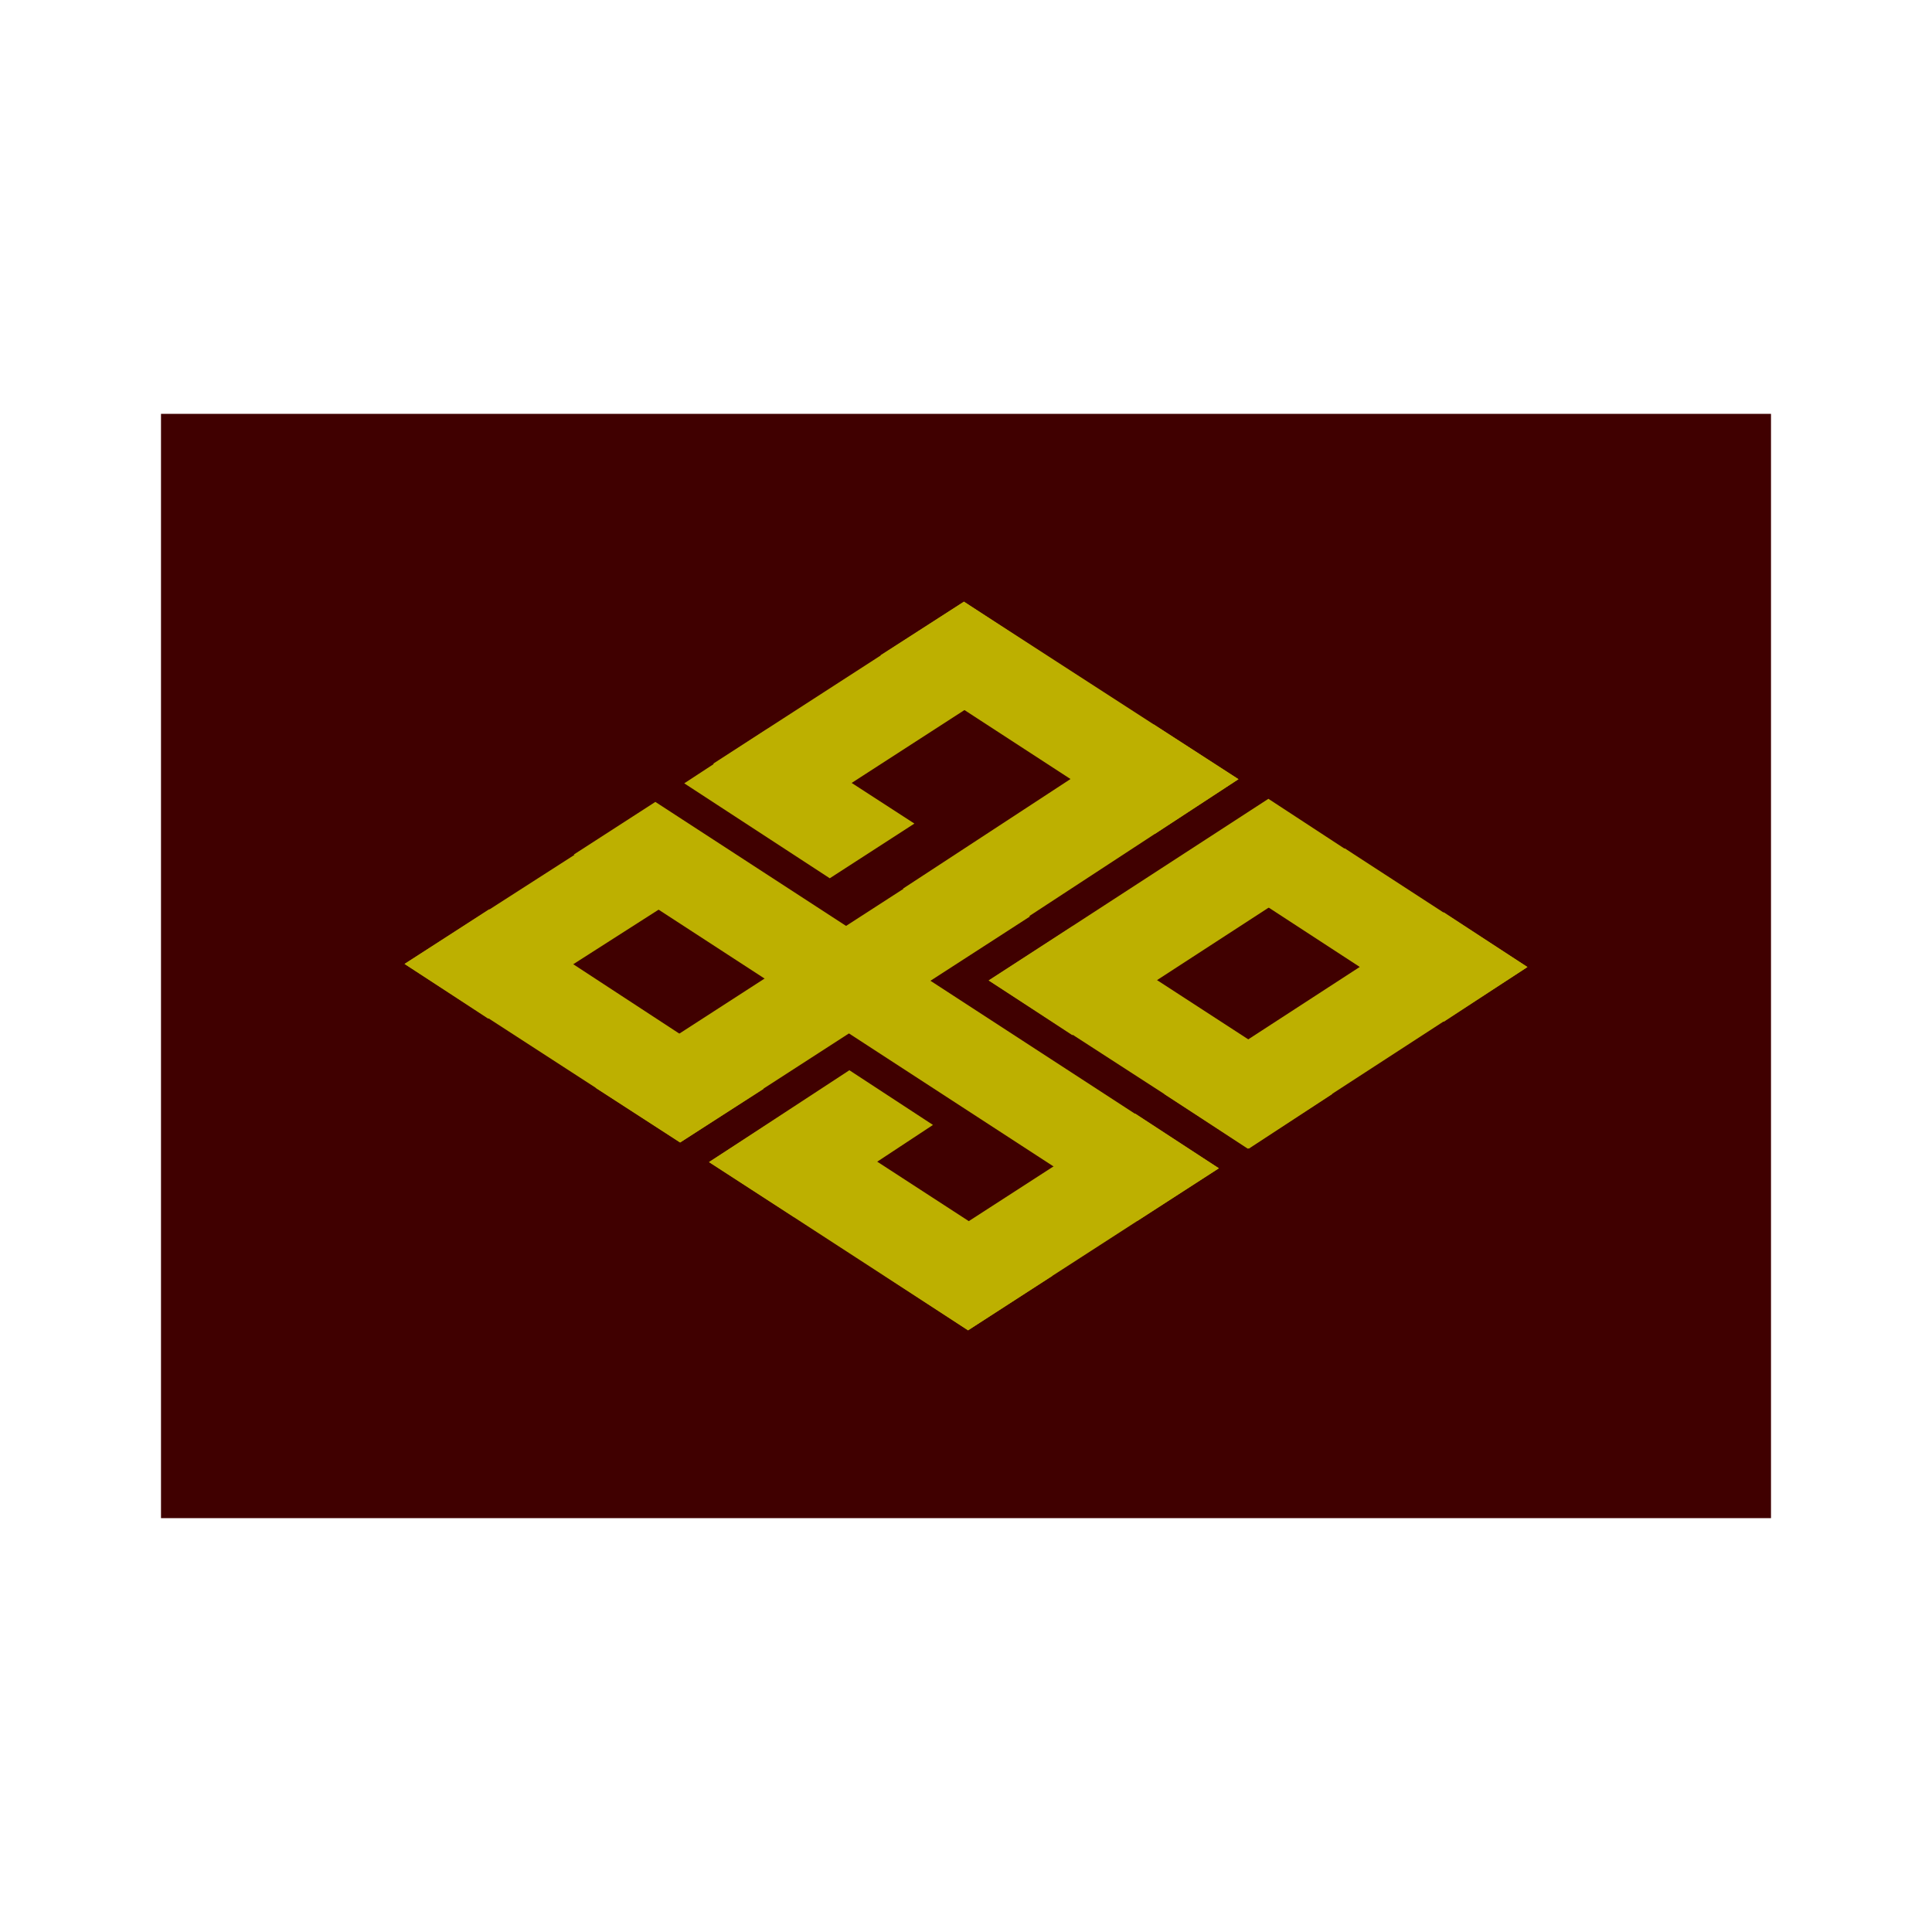 <svg:svg xmlns:svg="http://www.w3.org/2000/svg" height="187.2" style="enable-background:new 0 0 156 107;" version="1.1" viewBox="-15.6 -40.1 187.2 187.2" width="187.2" x="0px" y="0px" xml:space="preserve">
<svg:style type="text/css">
	.st0{display:none;}
	.st1{fill:#400000;}
	.st2{fill:#BDB000;}
</svg:style>
<svg:g class="st0" id="guides">
</svg:g>
<svg:g id="flag">
	<svg:rect class="st1" height="107" width="156" />
	<svg:g>
		<svg:polygon class="st2" points="85.9,23.5 61.6,39.2 53.5,33.9 77.8,18.2   " />
		<svg:polygon class="st2" points="104.4,35.4 80.1,51.3 71.9,46 96.2,30.1   " />
		<svg:polygon class="st2" points="115.4,42.6 88.3,60.2 80.2,54.9 107.3,37.3   " />
		<svg:polygon class="st2" points="132.4,53.6 105.3,71.2 97.2,65.9 124.3,48.3   " />
		<svg:polygon class="st2" points="102.5,73.1 78.2,88.8 70.1,83.5 94.4,67.8   " />
		<svg:polygon class="st2" points="74.8,68.9 61.3,77.8 53.1,72.5 66.7,63.6   " />
		<svg:polygon class="st2" points="84.2,48.7 50.3,70.6 42.1,65.3 76,43.4   " />
		<svg:polygon class="st2" points="56.1,43 31.7,58.6 23.6,53.3 47.9,37.7   " />
		<svg:polygon class="st2" points="40,42.7 94.6,78.2 102.5,73.1 47.9,37.6   " />
		<svg:polygon class="st2" points="23.6,53.3 50.3,70.6 58.4,65.4 31.8,48   " />
		<svg:polygon class="st2" points="50.7,35.8 64.8,45 73,39.7 58.8,30.5   " />
		<svg:polygon class="st2" points="69.7,23.4 96.3,40.7 104.4,35.4 77.8,18.2   " />
		<svg:polygon class="st2" points="106.5,47.3 124.3,58.9 132.4,53.6 114.7,42.1   " />
		<svg:polygon class="st2" points="80.2,54.9 105.4,71.2 113.5,65.9 88.4,49.6   " />
		<svg:polygon class="st2" points="53.1,72.5 78.2,88.8 86.4,83.5 61.3,67.2   " />
	</svg:g>
</svg:g>
</svg:svg>